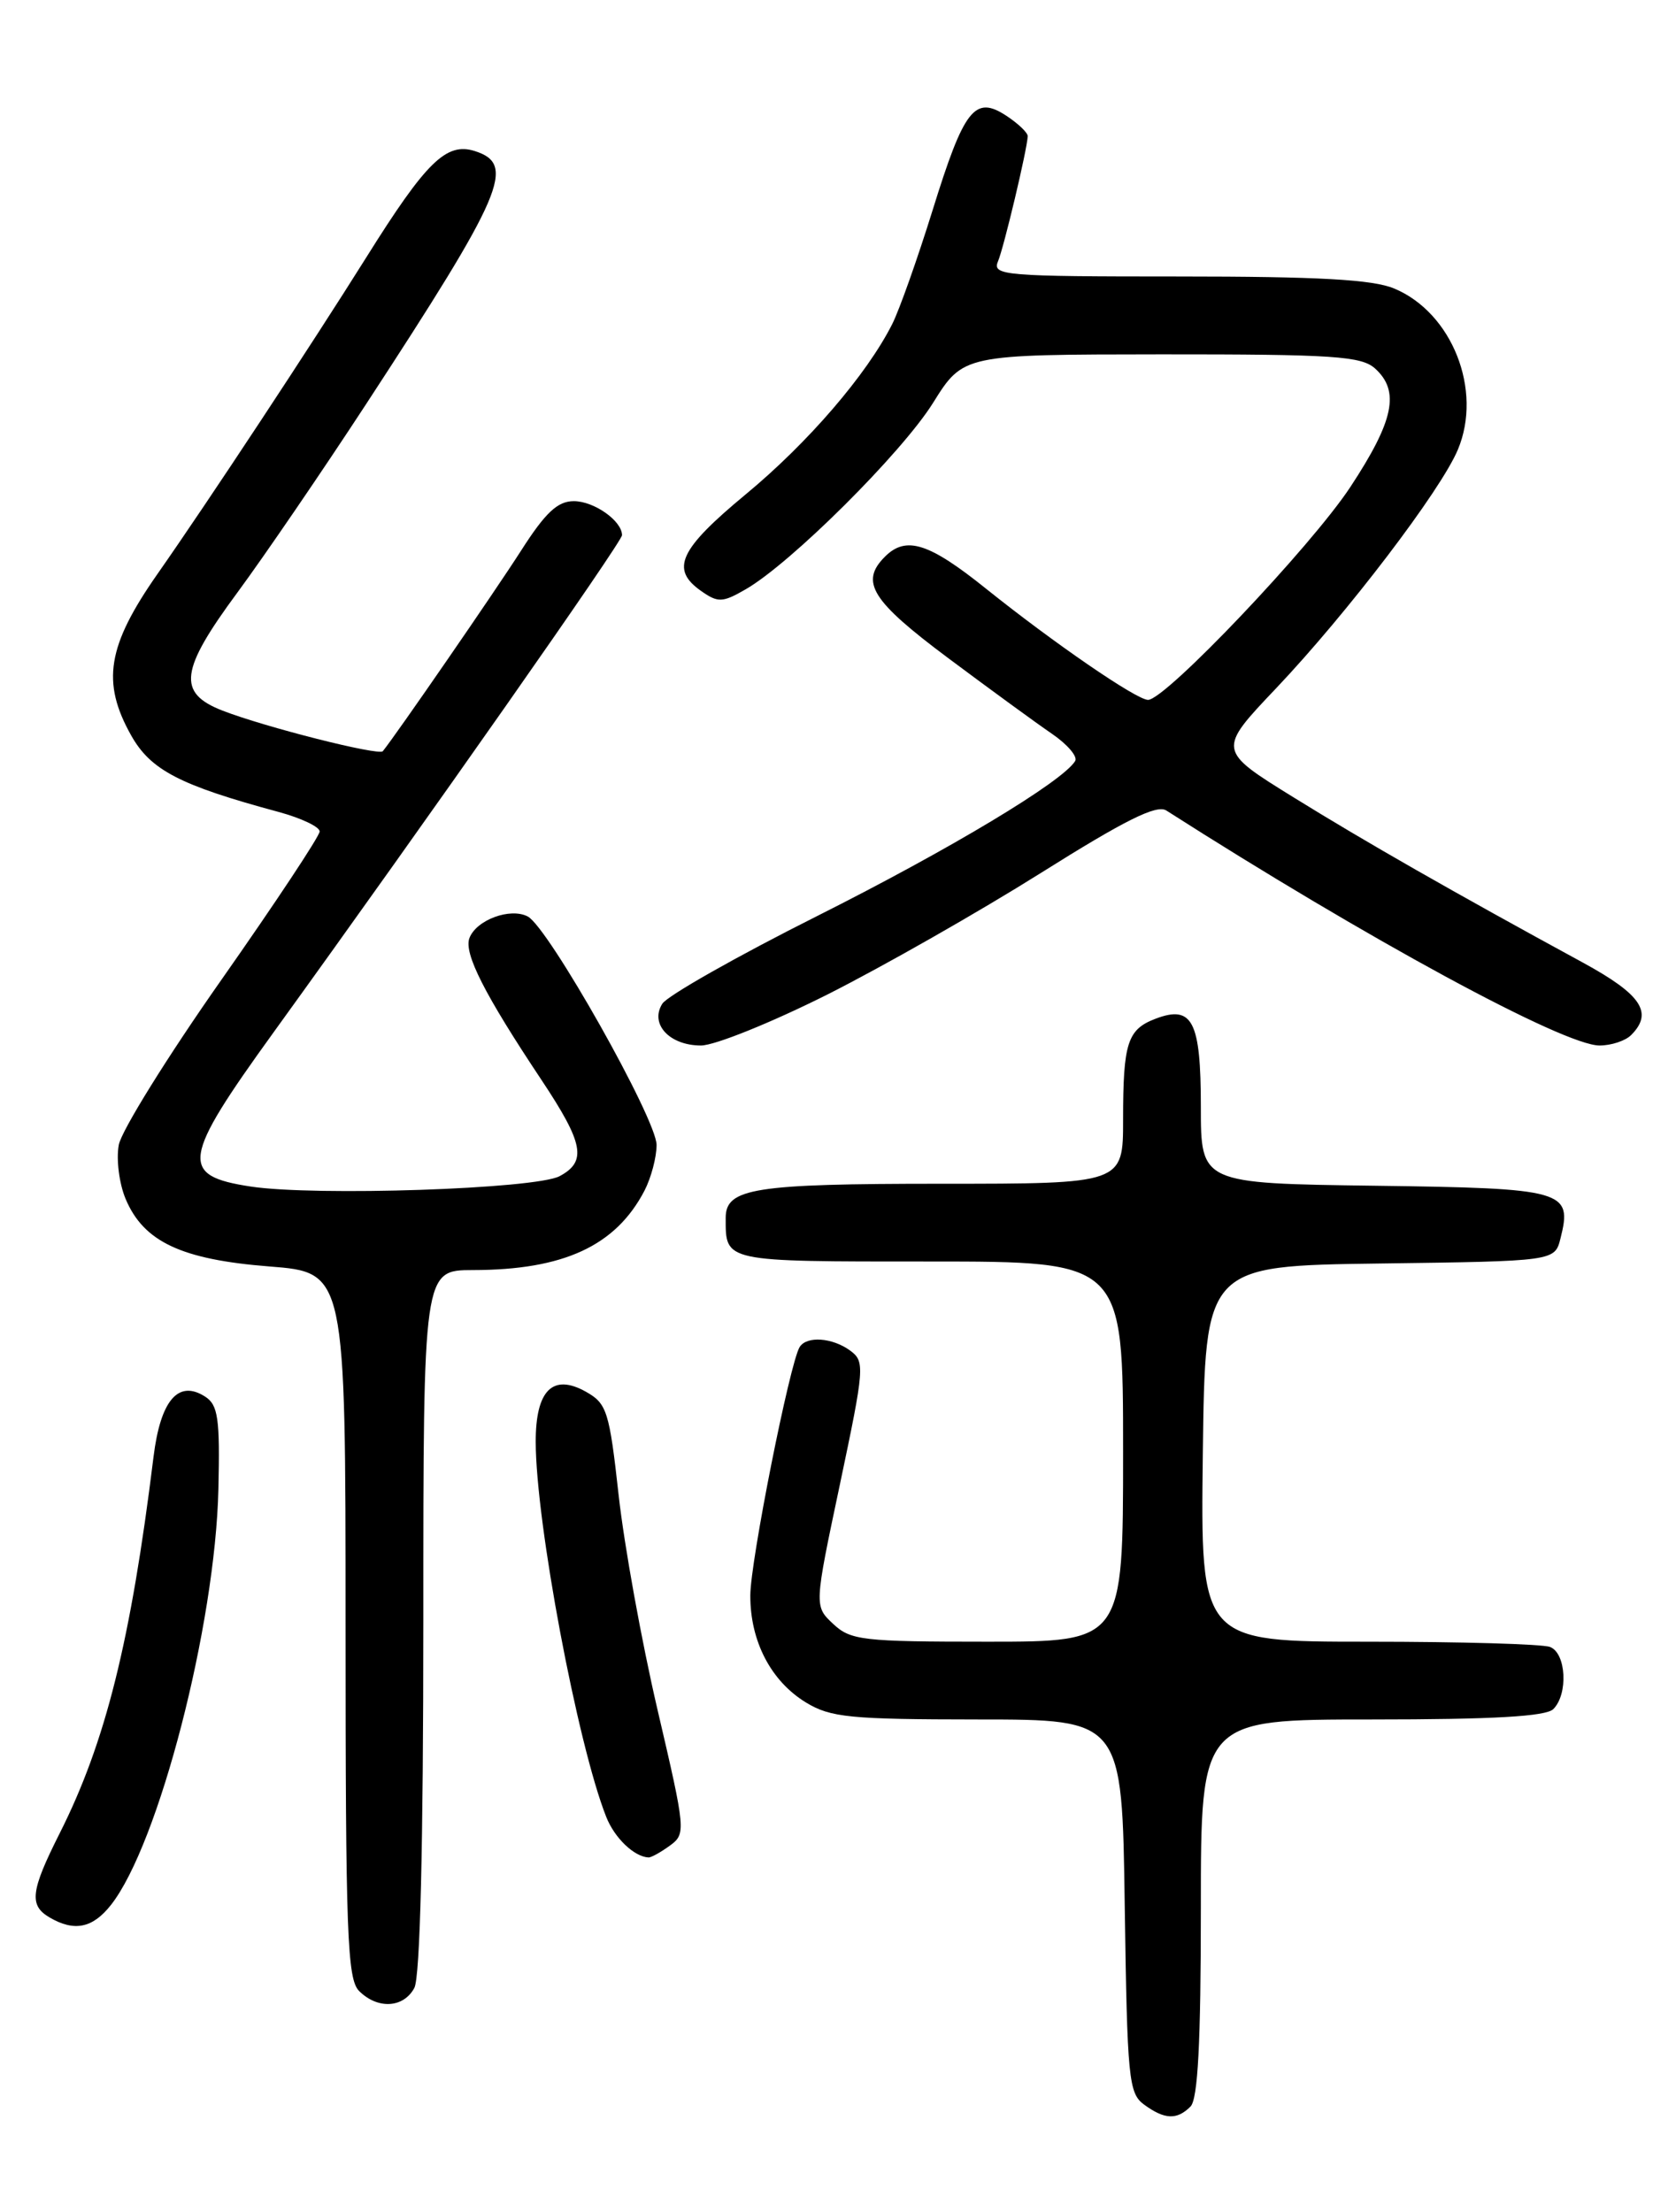 <?xml version="1.0" encoding="UTF-8" standalone="no"?>
<!DOCTYPE svg PUBLIC "-//W3C//DTD SVG 1.1//EN" "http://www.w3.org/Graphics/SVG/1.1/DTD/svg11.dtd" >
<svg xmlns="http://www.w3.org/2000/svg" xmlns:xlink="http://www.w3.org/1999/xlink" version="1.1" viewBox="0 0 194 256">
 <g >
 <path fill="currentColor"
d=" M 137.80 243.80 C 138.66 242.94 139.00 236.42 139.00 220.80 C 139.00 199.00 139.00 199.00 158.80 199.00 C 172.87 199.00 178.95 198.65 179.80 197.80 C 181.54 196.06 181.29 191.32 179.42 190.61 C 178.55 190.27 169.09 190.00 158.40 190.00 C 138.96 190.00 138.96 190.00 139.23 168.25 C 139.50 146.50 139.50 146.50 159.74 146.23 C 179.97 145.96 179.97 145.96 180.63 143.32 C 182.03 137.78 181.14 137.52 159.14 137.23 C 139.00 136.96 139.00 136.96 139.00 128.10 C 139.00 118.17 138.03 116.28 133.76 117.90 C 130.50 119.14 130.00 120.70 130.00 129.58 C 130.00 137.00 130.00 137.00 108.93 137.00 C 87.25 137.00 84.00 137.52 84.00 140.95 C 84.00 146.08 83.63 146.00 107.61 146.00 C 130.00 146.00 130.00 146.00 130.00 168.00 C 130.00 190.00 130.00 190.00 114.31 190.00 C 99.85 190.00 98.46 189.84 96.44 187.94 C 94.24 185.88 94.24 185.88 97.23 171.75 C 100.07 158.27 100.13 157.57 98.41 156.31 C 96.35 154.80 93.37 154.59 92.56 155.90 C 91.42 157.75 86.86 180.67 86.85 184.64 C 86.83 189.94 89.24 194.57 93.30 197.04 C 96.14 198.77 98.40 198.99 113.19 199.00 C 129.89 199.00 129.89 199.00 130.19 220.58 C 130.48 240.60 130.64 242.27 132.44 243.58 C 134.81 245.31 136.23 245.37 137.80 243.80 Z  M 47.96 230.07 C 48.63 228.82 49.00 213.62 49.00 187.57 C 49.00 147.00 49.00 147.00 54.75 146.99 C 65.24 146.98 71.27 144.19 74.60 137.80 C 75.37 136.31 76.00 133.93 76.00 132.51 C 76.00 129.52 63.47 107.31 61.09 106.07 C 59.07 105.01 55.14 106.46 54.34 108.56 C 53.66 110.32 56.08 115.08 62.68 124.99 C 67.56 132.33 67.96 134.42 64.78 136.12 C 62.00 137.61 36.50 138.46 29.00 137.32 C 20.75 136.06 21.02 134.21 31.65 119.50 C 49.71 94.50 72.00 62.71 72.00 61.94 C 72.00 60.28 68.76 58.00 66.42 58.00 C 64.54 58.00 63.13 59.32 60.30 63.75 C 57.35 68.36 45.83 85.07 44.31 86.94 C 43.86 87.49 30.69 84.16 25.75 82.24 C 20.48 80.19 20.82 77.58 27.52 68.52 C 30.55 64.41 37.24 54.63 42.37 46.78 C 58.35 22.32 59.77 19.01 54.95 17.48 C 51.66 16.44 49.33 18.72 42.43 29.74 C 35.99 40.01 24.08 58.07 18.24 66.41 C 12.41 74.74 11.72 78.95 15.18 85.11 C 17.44 89.13 20.80 90.88 32.25 93.97 C 34.86 94.68 37.00 95.69 37.00 96.23 C 37.00 96.76 31.90 104.46 25.66 113.35 C 19.42 122.23 14.06 130.85 13.75 132.50 C 13.44 134.15 13.79 136.95 14.53 138.73 C 16.61 143.71 20.99 145.77 31.16 146.57 C 40.00 147.26 40.00 147.26 40.00 188.06 C 40.00 223.81 40.19 229.05 41.57 230.43 C 43.72 232.57 46.71 232.40 47.96 230.07 Z  M 12.84 220.47 C 18.37 213.45 24.92 188.10 25.28 172.34 C 25.47 164.16 25.24 162.60 23.75 161.64 C 20.65 159.64 18.58 162.04 17.77 168.61 C 15.14 189.94 12.22 201.65 6.90 212.19 C 3.54 218.86 3.34 220.52 5.75 221.92 C 8.61 223.59 10.73 223.15 12.84 220.47 Z  M 77.54 213.60 C 79.41 212.23 79.38 211.88 76.11 197.88 C 74.27 190.00 72.25 178.83 71.61 173.05 C 70.53 163.31 70.25 162.44 67.82 161.07 C 63.98 158.92 62.00 160.90 62.01 166.87 C 62.02 176.19 66.84 201.86 70.17 210.27 C 71.13 212.71 73.39 214.88 75.06 214.97 C 75.37 214.99 76.48 214.37 77.54 213.60 Z  M 95.77 115.10 C 102.22 111.85 113.35 105.51 120.50 101.02 C 130.22 94.91 133.88 93.09 135.00 93.80 C 158.29 108.68 181.01 121.00 185.15 121.00 C 186.50 121.00 188.14 120.46 188.80 119.80 C 191.40 117.20 190.01 115.11 183.25 111.42 C 168.13 103.19 158.10 97.46 149.73 92.28 C 140.91 86.82 140.91 86.82 147.71 79.66 C 155.95 70.97 166.77 56.77 168.75 52.04 C 171.64 45.16 168.09 36.19 161.38 33.39 C 158.90 32.35 152.61 32.00 136.43 32.00 C 116.21 32.00 114.83 31.89 115.52 30.25 C 116.21 28.60 118.89 17.33 118.96 15.77 C 118.98 15.37 117.87 14.31 116.49 13.40 C 112.83 11.00 111.60 12.57 107.95 24.33 C 106.21 29.92 104.11 35.85 103.28 37.50 C 100.33 43.35 93.53 51.25 86.31 57.22 C 78.61 63.60 77.56 65.88 81.16 68.40 C 83.11 69.77 83.63 69.75 86.30 68.21 C 91.53 65.21 104.38 52.42 108.00 46.63 C 111.50 41.03 111.50 41.03 134.42 41.01 C 154.36 41.00 157.58 41.22 159.17 42.65 C 162.07 45.28 161.35 48.70 156.30 56.37 C 151.74 63.28 134.90 81.00 132.89 81.00 C 131.56 81.00 122.02 74.45 114.12 68.12 C 107.52 62.82 104.87 61.98 102.43 64.43 C 99.51 67.35 100.87 69.53 109.75 76.16 C 114.56 79.75 119.97 83.70 121.76 84.92 C 123.56 86.15 124.77 87.57 124.45 88.08 C 122.97 90.48 109.98 98.28 94.62 106.00 C 85.31 110.67 77.23 115.25 76.66 116.17 C 75.19 118.51 77.49 121.00 81.14 121.00 C 82.73 121.00 89.31 118.34 95.77 115.10 Z "/>
</g>
</svg>